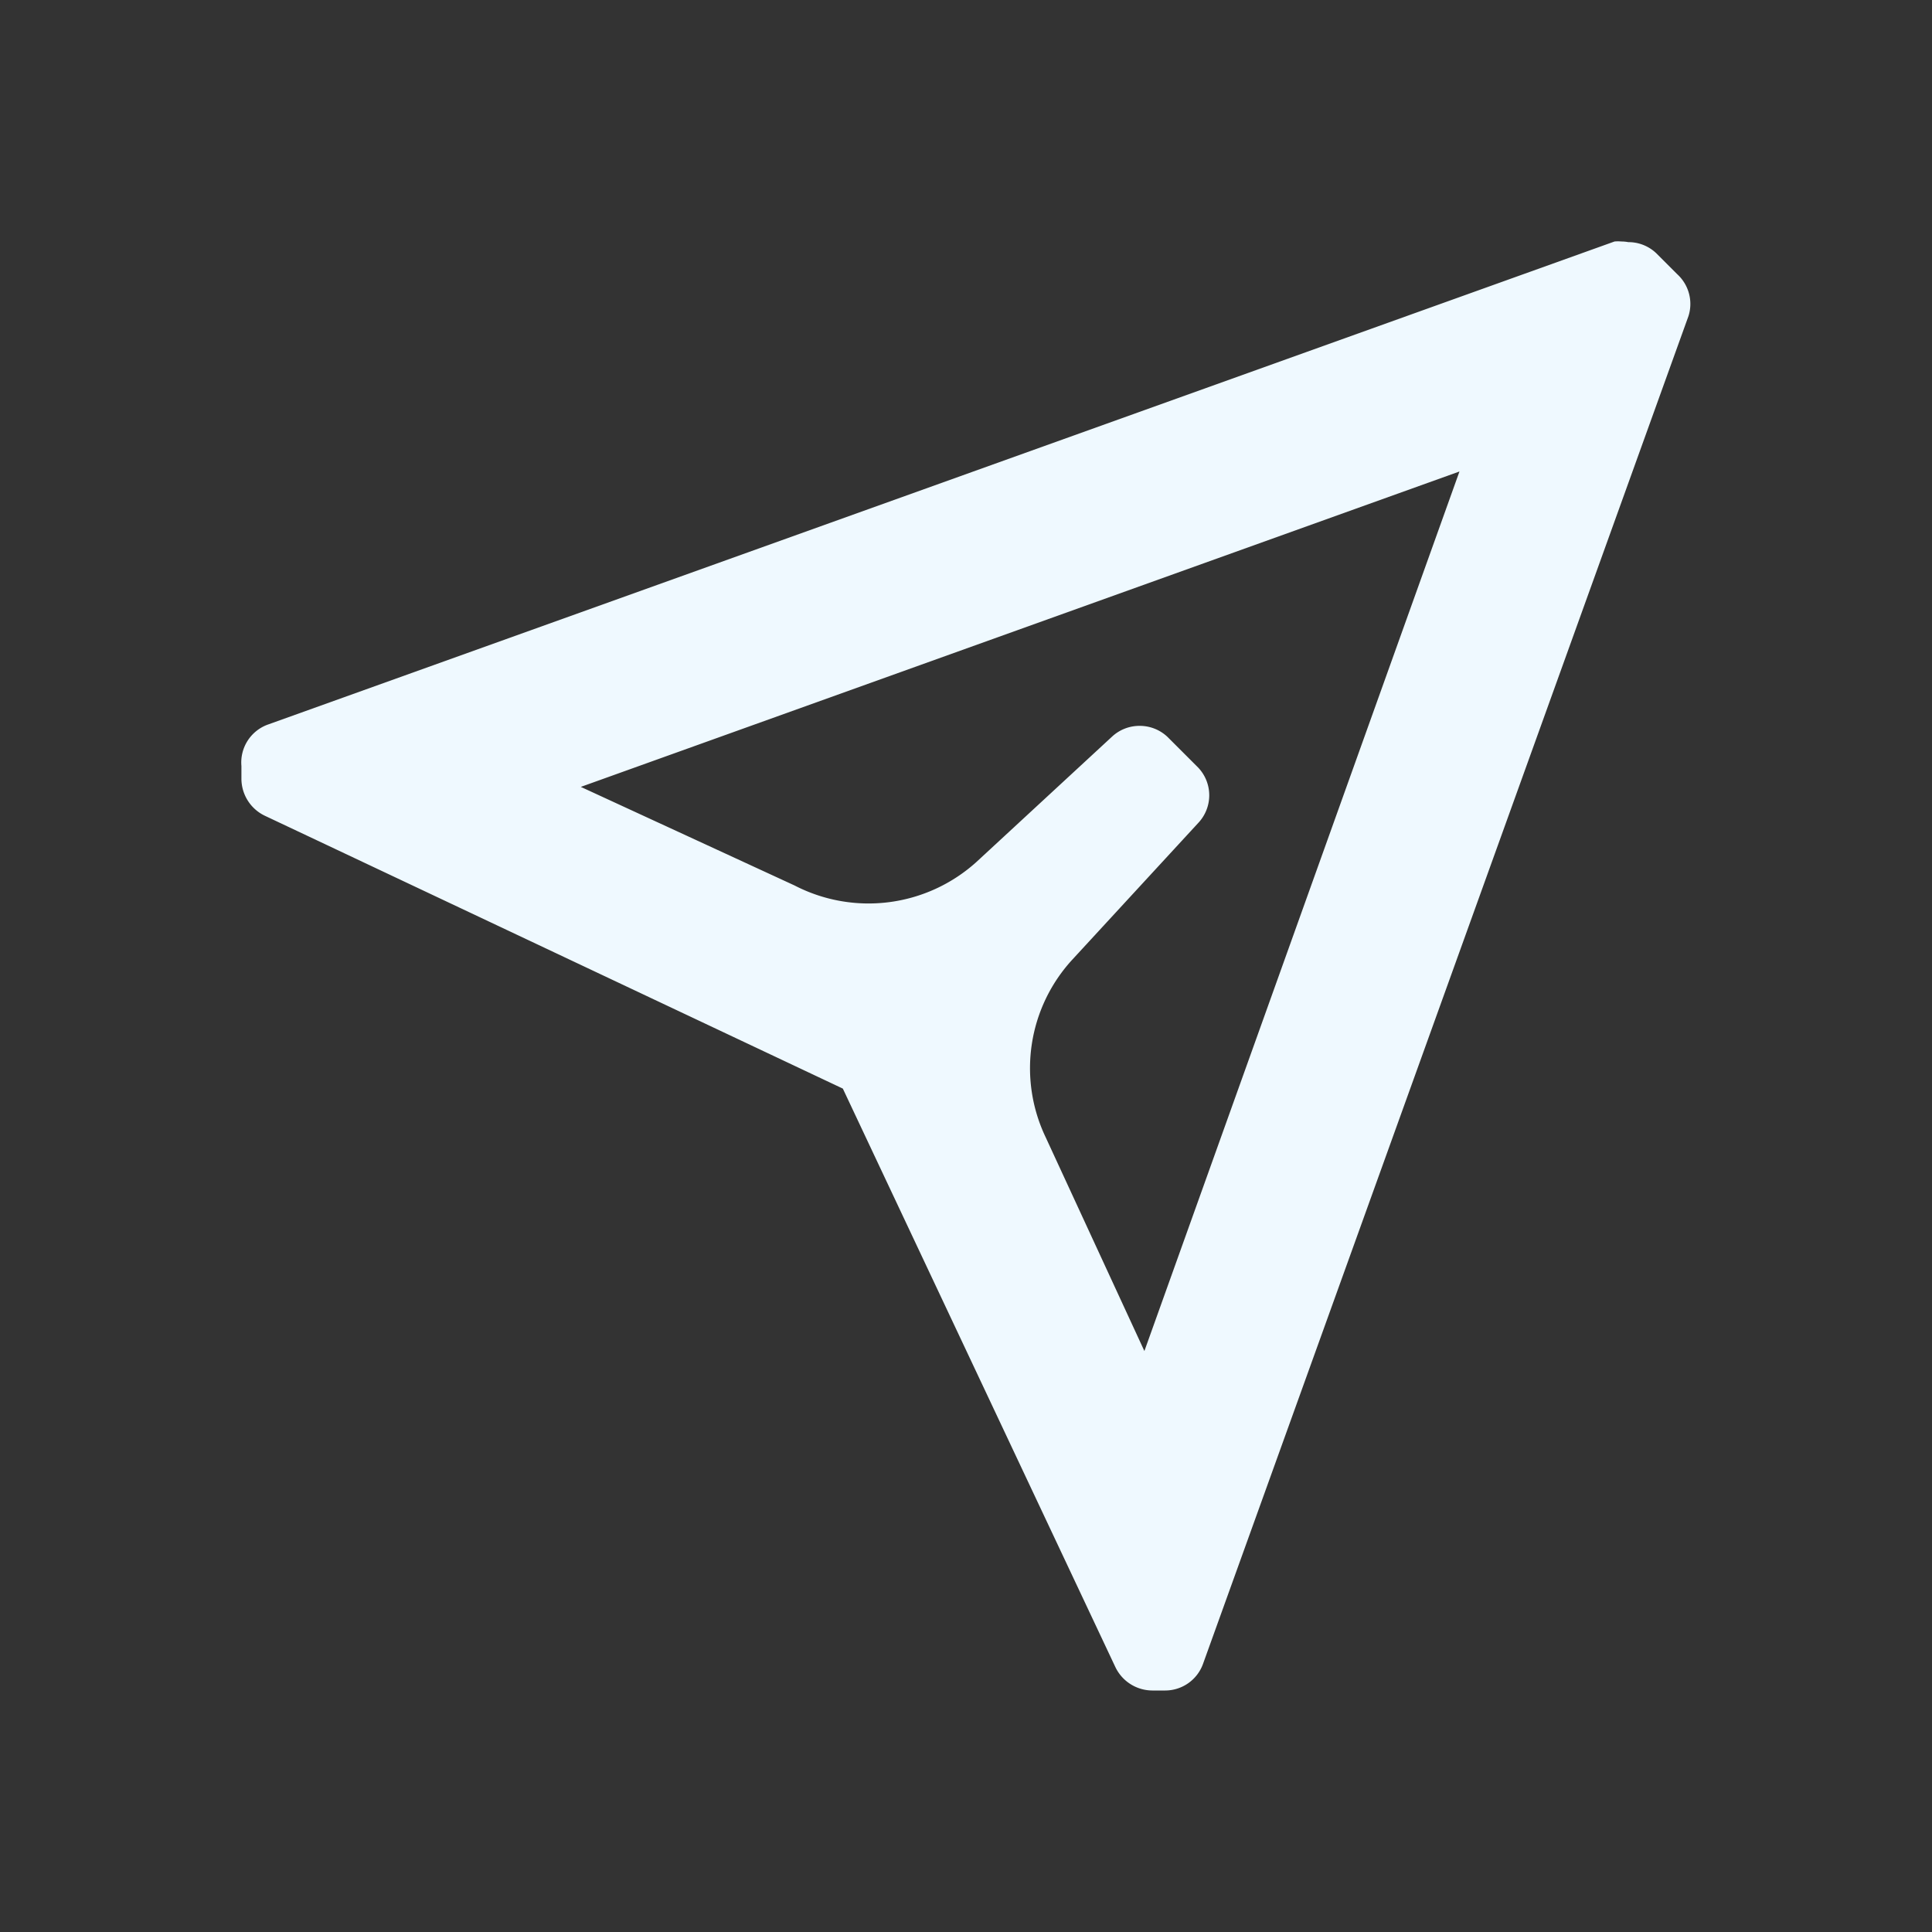 <svg id="icon-24-send" xmlns="http://www.w3.org/2000/svg" width="24" height="24" viewBox="0 0 24 24">
  <rect x="0" y="0" width="24" height="24" fill="#333333" stroke="none"/>
  <rect id="Bounding_box" data-name="Bounding box" width="24" height="24" fill="rgba(255,255,255,0)"/>
  <path id="Icon_color" data-name="Icon color" d="M11.476,18h-.16a.511.511,0,0,1-.459-.29L7.471,10.523.292,7.134A.511.511,0,0,1,0,6.675v-.16A.5.5,0,0,1,.331,6l16.726-6A.457.457,0,0,1,17.143,0a.447.447,0,0,1,.085.008.5.5,0,0,1,.349.139l.26.26a.5.5,0,0,1,.139.519L11.945,17.67A.5.5,0,0,1,11.476,18ZM11.161,6.017a.5.5,0,0,1,.344.138l.38.38a.5.5,0,0,1,0,.689L10.328,8.914a1.992,1.992,0,0,0-.339,2.21l1.228,2.659L15.131,2.857,4.216,6.775,6.872,8a2,2,0,0,0,2.256-.29l1.688-1.56A.5.5,0,0,1,11.161,6.017Z" transform="translate(2.999 3)" fill="#eff9ff"/>
</svg>
